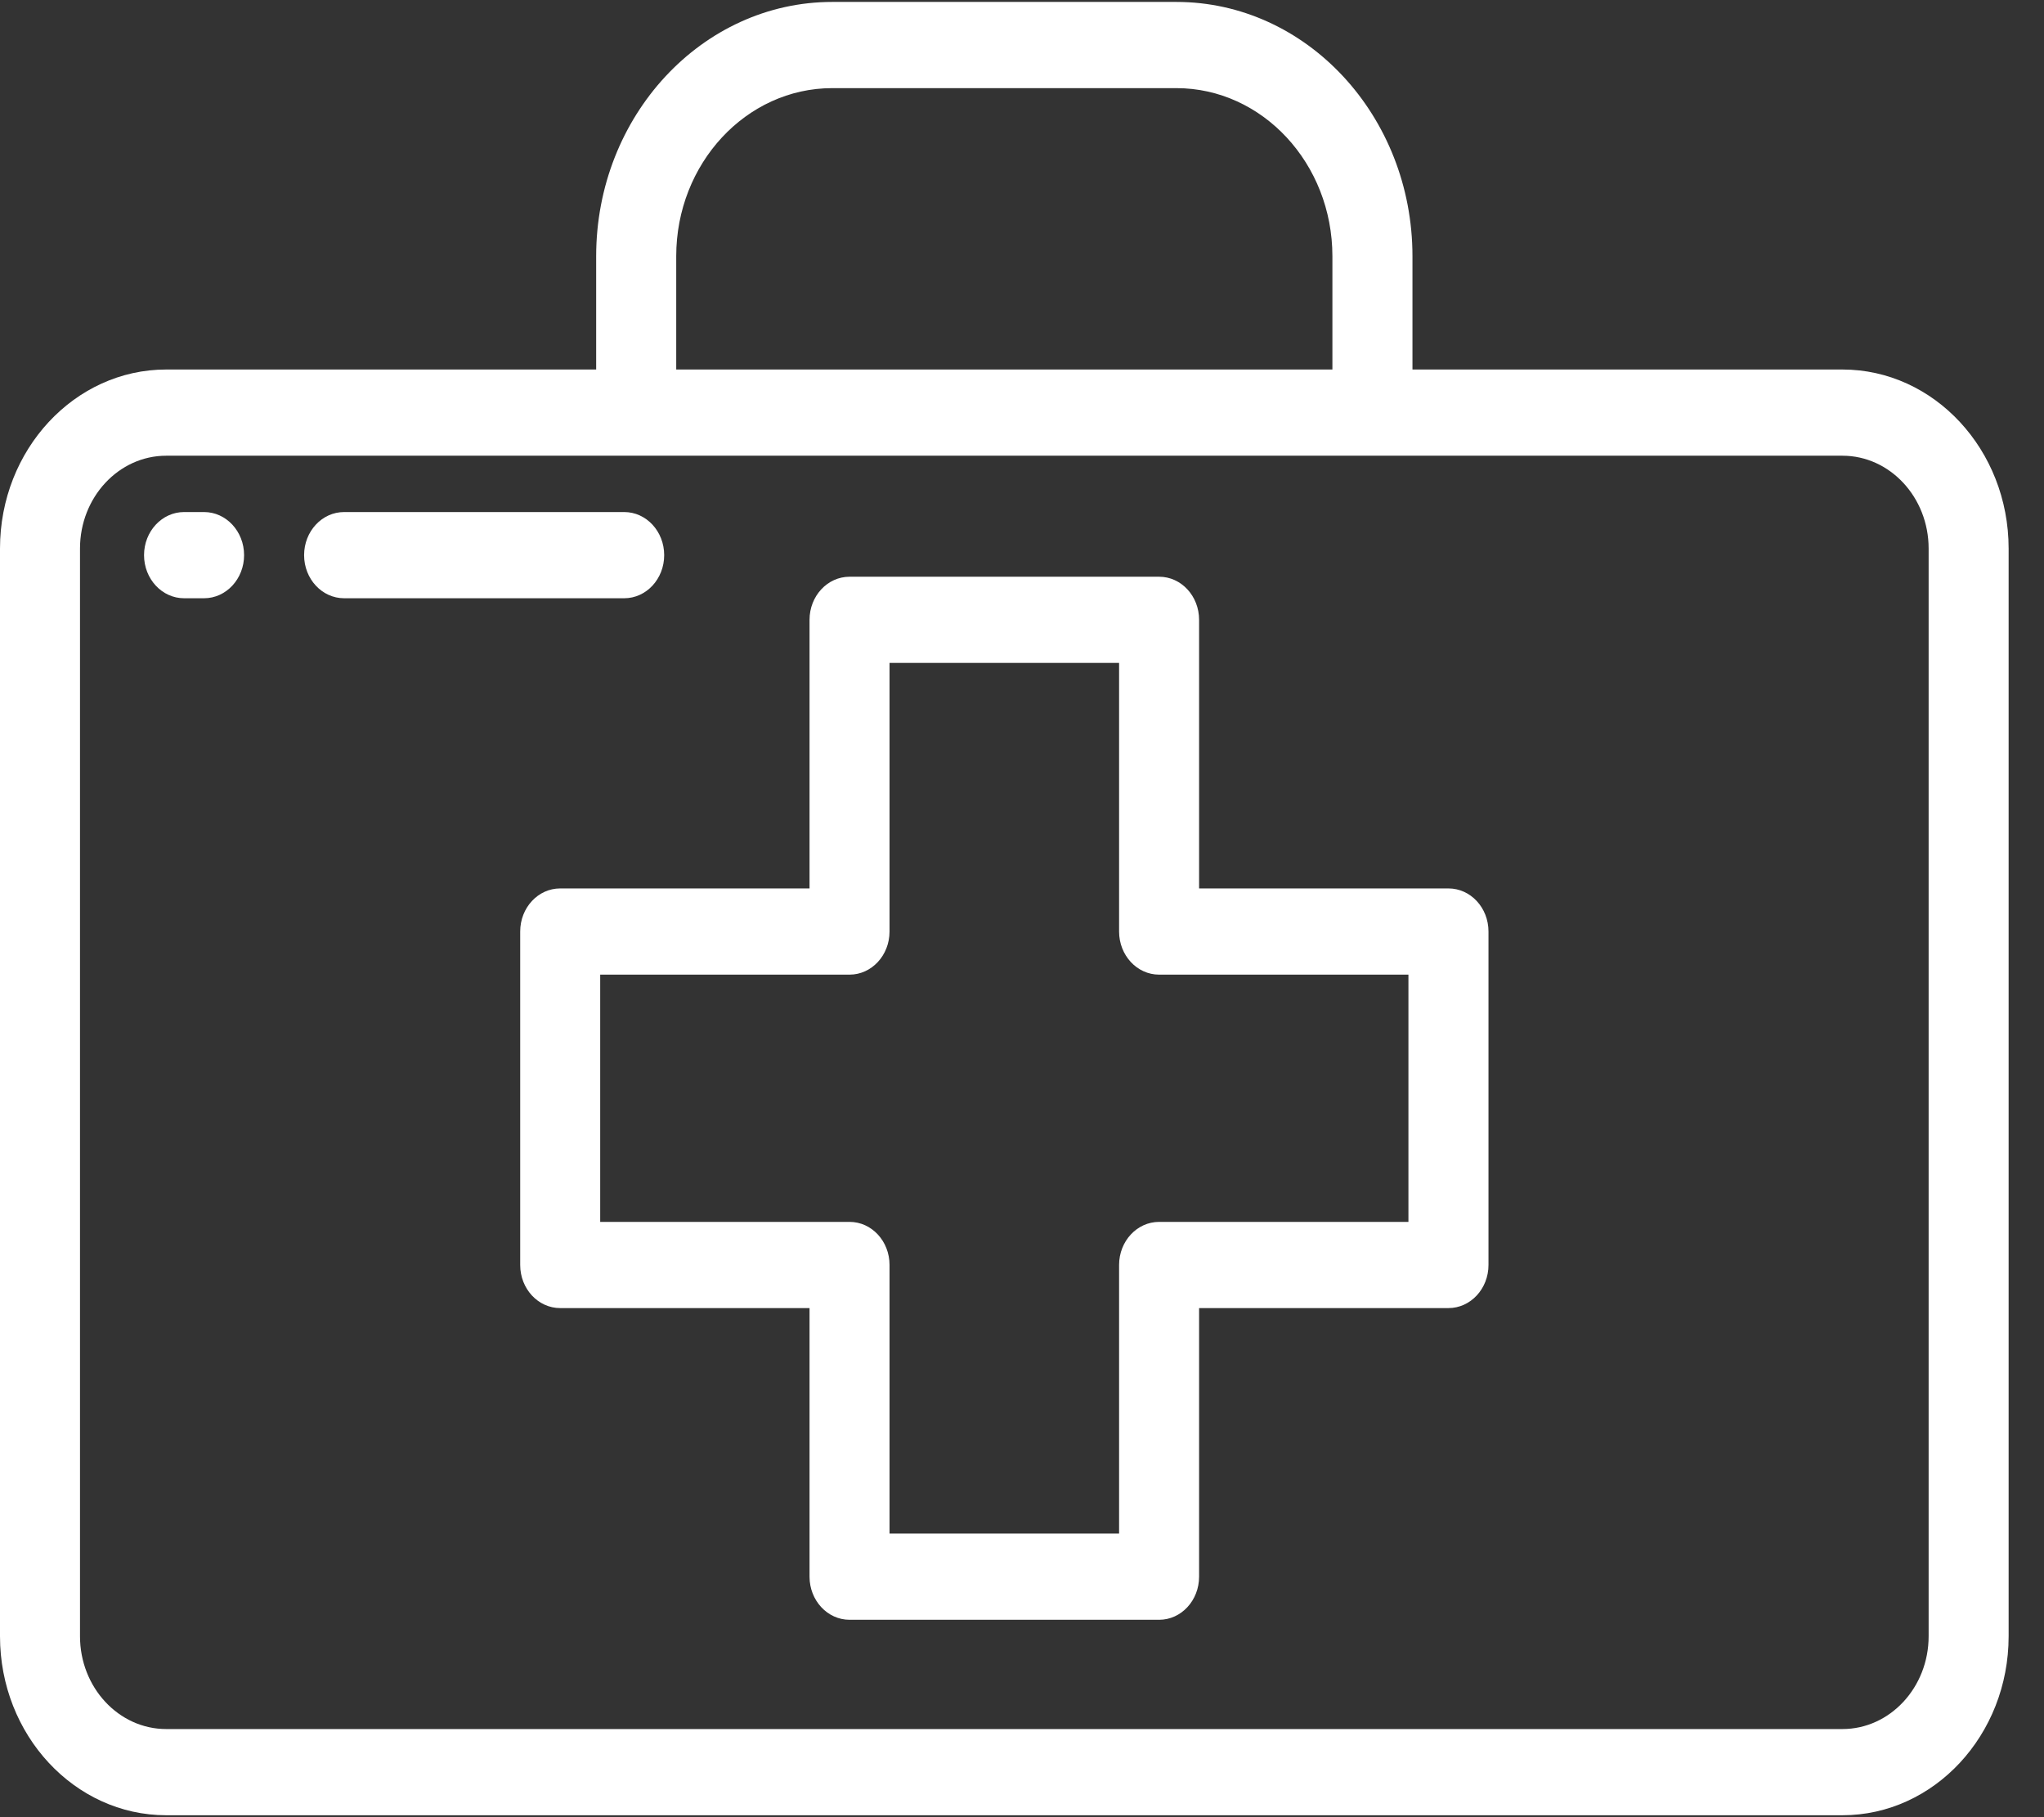 <?xml version="1.0" encoding="UTF-8" standalone="no"?>
<svg width="36px" height="32px" viewBox="0 0 36 32" version="1.1" xmlns="http://www.w3.org/2000/svg" xmlns:xlink="http://www.w3.org/1999/xlink">
    <rect x="0" y="0" width="36" height="32" fill="#333333" stroke="none"/>
    <!-- Generator: Sketch 39.1 (31720) - http://www.bohemiancoding.com/sketch -->
    <title>medical-active</title>
    <desc>Created with Sketch.</desc>
    <defs></defs>
    <g id="category" stroke="none" stroke-width="1" fill="none" fill-rule="evenodd">
        <g id="category-empty-state" transform="translate(-155, -714)" fill="#FFFFFF">
            <g id="Categories" transform="translate(135, 323)">
                <g id="medical-active" transform="translate(20, 391)">
                    <g id="Layer_1">
                        <path d="M32.45,6.507 L24.877,6.507 L24.877,4.512 C24.877,2.042 23.012,0.034 20.719,0.034 L14.658,0.034 C12.366,0.034 10.5,2.042 10.5,4.512 L10.5,6.507 L2.927,6.507 C1.313,6.507 0,7.921 0,9.659 L0,28.814 C0,30.552 1.313,31.966 2.927,31.966 L32.45,31.966 C34.064,31.966 35.377,30.552 35.377,28.814 L35.377,9.659 C35.377,7.921 34.064,6.507 32.45,6.507 L32.45,6.507 Z M11.91,4.512 C11.91,2.88 13.143,1.552 14.658,1.552 L20.719,1.552 C22.234,1.552 23.467,2.88 23.467,4.512 L23.467,6.507 L11.91,6.507 L11.91,4.512 L11.91,4.512 Z M33.968,28.814 C33.968,29.715 33.287,30.448 32.45,30.448 L2.927,30.448 C2.09,30.448 1.409,29.715 1.409,28.814 L1.409,9.659 C1.409,8.758 2.09,8.025 2.927,8.025 L32.45,8.025 C33.287,8.025 33.968,8.758 33.968,9.659 L33.968,28.814 L33.968,28.814 Z" id="Shape"></path>
                        <path d="M25.511,15.645 L21.119,15.645 L21.119,10.915 C21.119,10.495 20.804,10.156 20.415,10.156 L14.963,10.156 C14.574,10.156 14.258,10.495 14.258,10.915 L14.258,15.645 L9.866,15.645 C9.477,15.645 9.162,15.984 9.162,16.404 L9.162,22.276 C9.162,22.695 9.477,23.035 9.866,23.035 L14.258,23.035 L14.258,27.765 C14.258,28.184 14.574,28.524 14.963,28.524 L20.415,28.524 C20.804,28.524 21.119,28.184 21.119,27.765 L21.119,23.035 L25.511,23.035 C25.9,23.035 26.216,22.695 26.216,22.276 L26.216,16.404 C26.216,15.984 25.9,15.645 25.511,15.645 L25.511,15.645 Z M24.806,21.517 L20.415,21.517 C20.026,21.517 19.71,21.856 19.71,22.276 L19.71,27.006 L15.667,27.006 L15.667,22.276 C15.667,21.856 15.352,21.517 14.963,21.517 L10.571,21.517 L10.571,17.163 L14.963,17.163 C15.352,17.163 15.667,16.823 15.667,16.404 L15.667,11.674 L19.71,11.674 L19.71,16.404 C19.71,16.823 20.025,17.163 20.415,17.163 L24.806,17.163 L24.806,21.517 L24.806,21.517 Z" id="Shape"></path>
                        <path d="M10.994,9.017 L6.061,9.017 C5.671,9.017 5.356,9.357 5.356,9.776 C5.356,10.195 5.671,10.535 6.061,10.535 L10.994,10.535 C11.383,10.535 11.698,10.195 11.698,9.776 C11.698,9.357 11.383,9.017 10.994,9.017 L10.994,9.017 Z" id="Shape"></path>
                        <path d="M3.594,9.017 L3.242,9.017 C2.853,9.017 2.537,9.357 2.537,9.776 C2.537,10.195 2.853,10.535 3.242,10.535 L3.594,10.535 C3.983,10.535 4.299,10.195 4.299,9.776 C4.299,9.357 3.983,9.017 3.594,9.017 L3.594,9.017 Z" id="Shape"></path>
                    </g>
                </g>
            </g>
        </g>
    </g>
</svg>